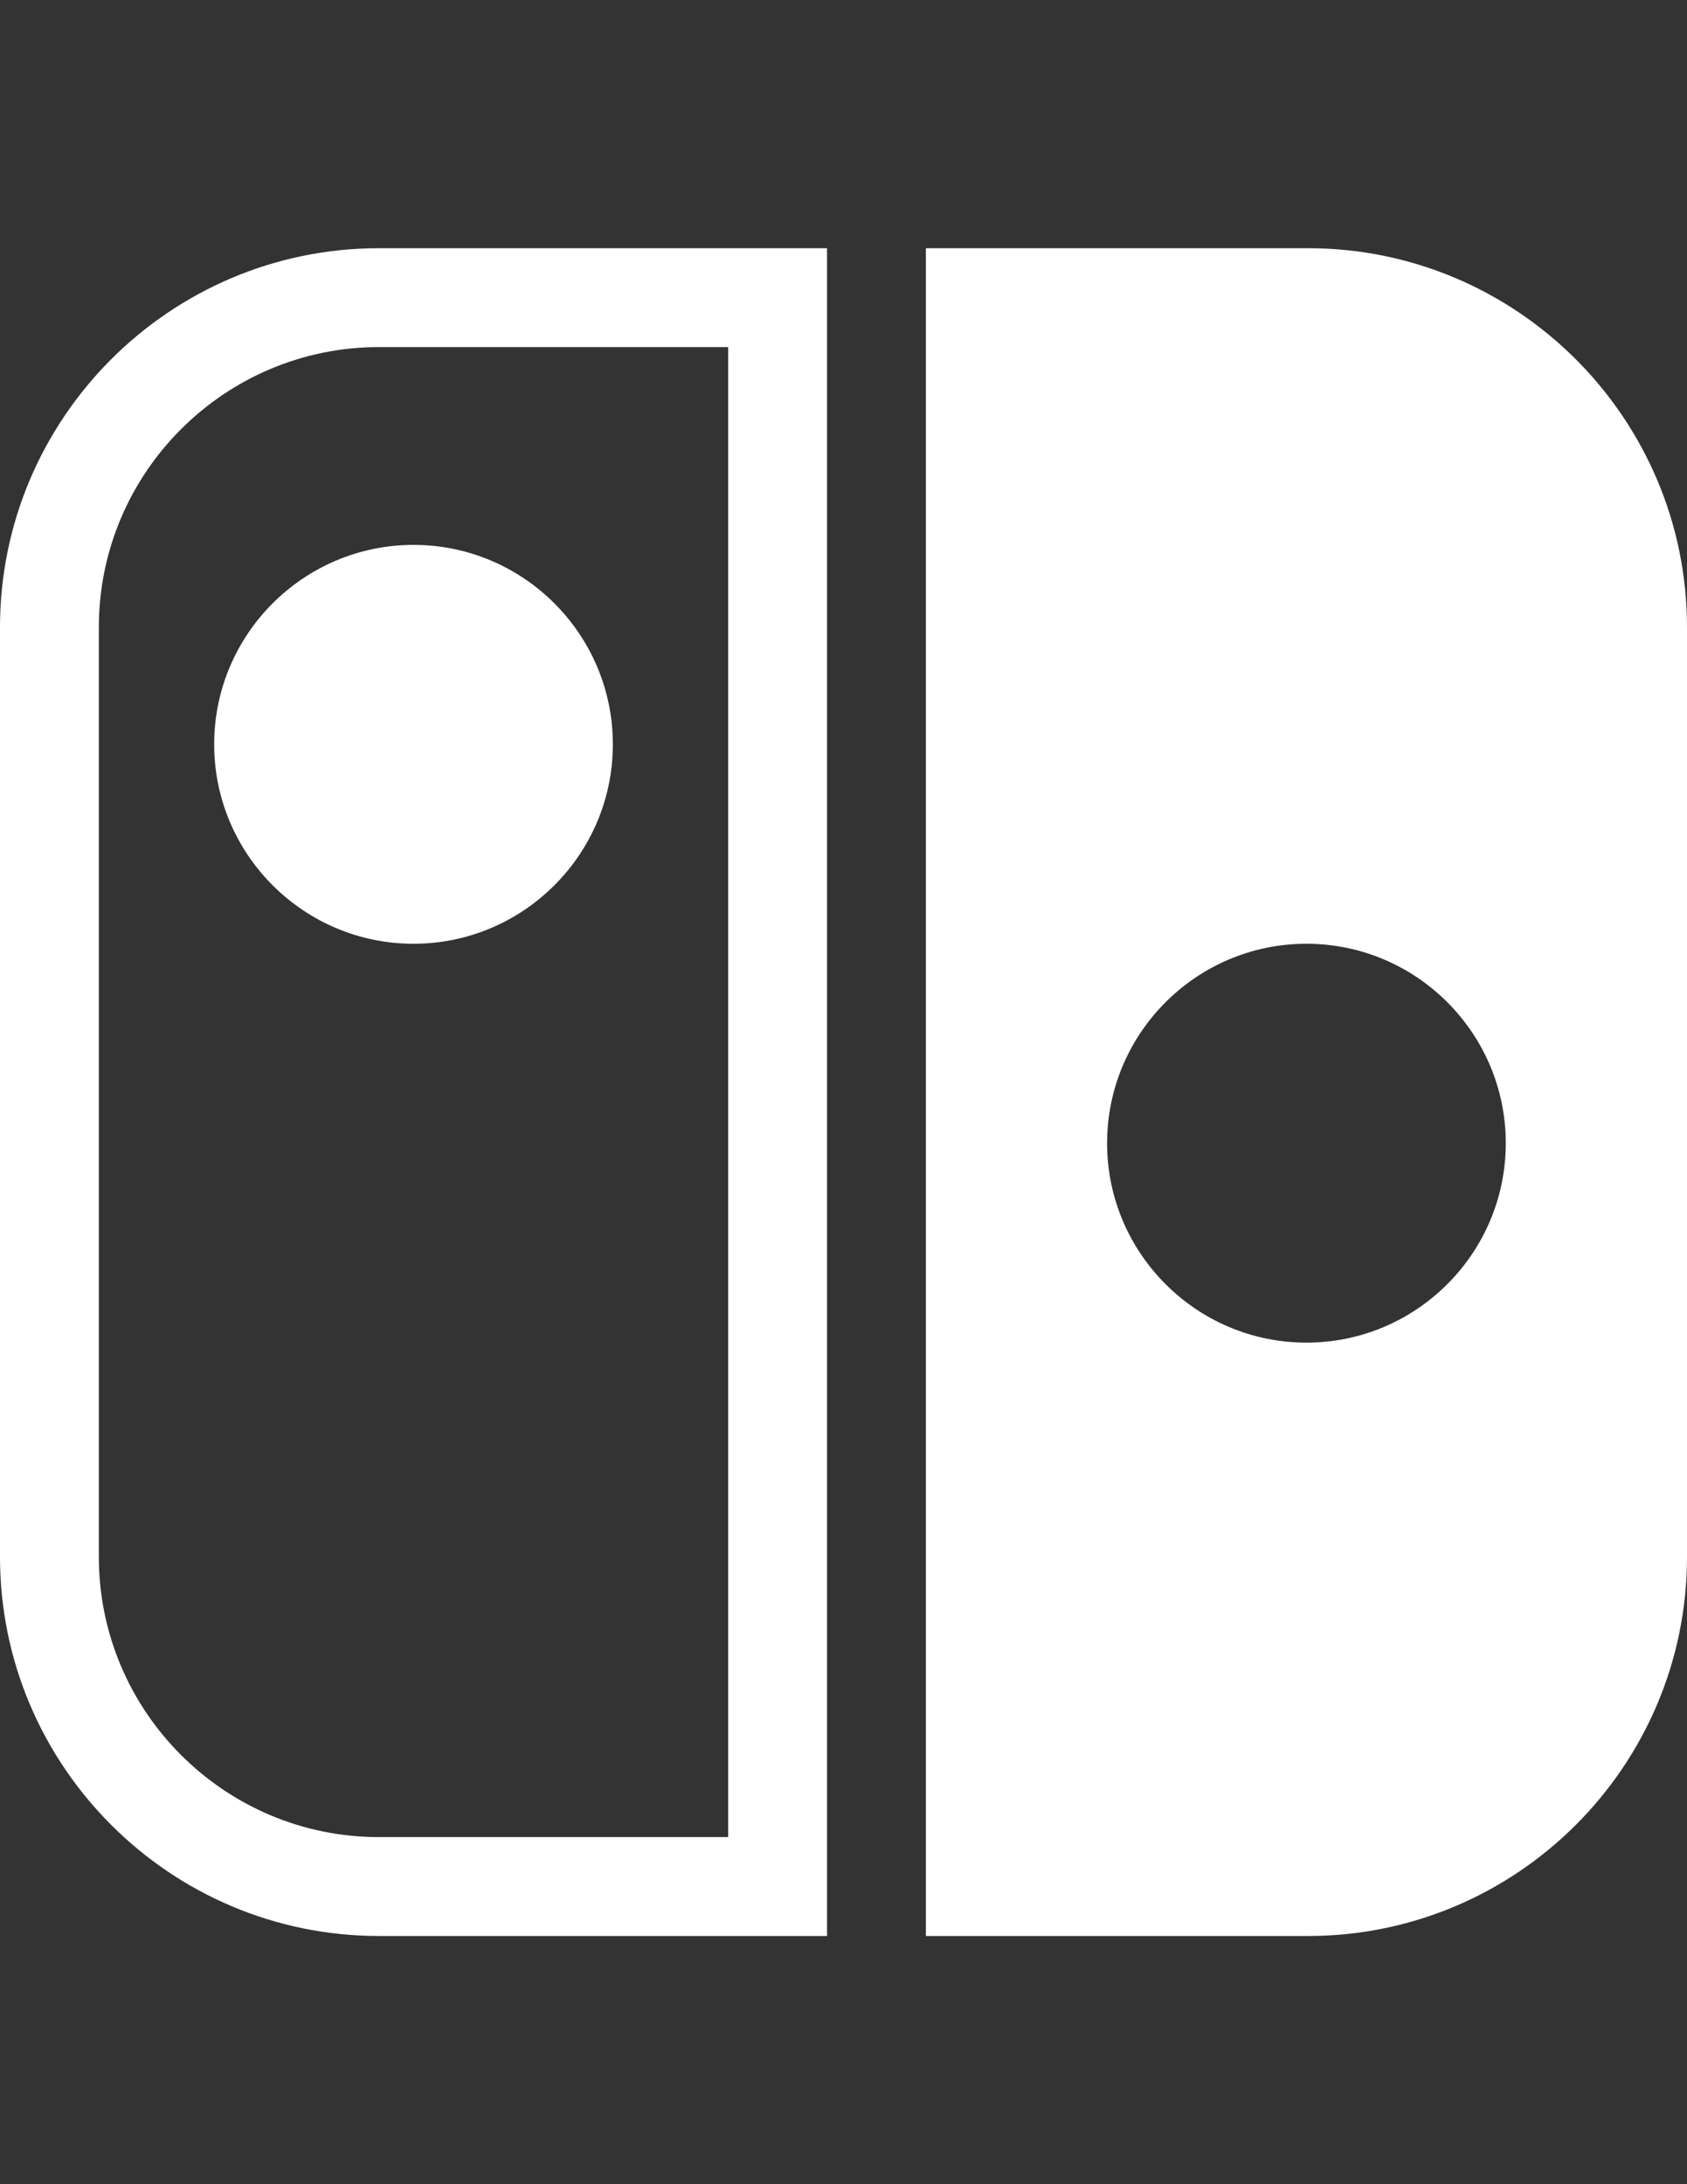<?xml version="1.0" encoding="utf-8"?>
<!-- Generator: Adobe Illustrator 15.1.0, SVG Export Plug-In . SVG Version: 6.00 Build 0)  -->
<!DOCTYPE svg PUBLIC "-//W3C//DTD SVG 1.1//EN" "http://www.w3.org/Graphics/SVG/1.1/DTD/svg11.dtd">
<svg version="1.1" id="Capa_1" xmlns="http://www.w3.org/2000/svg" xmlns:xlink="http://www.w3.org/1999/xlink" x="0px" y="0px"
	 width="612px" height="792px" viewBox="0 0 612 792" enable-background="new 0 0 612 792" xml:space="preserve">
<rect x="0" y="0" width="612" height="792" fill="#333333" stroke="none"/>
<path fill="#FFFFFF" d="M474.538,90H335.883v612h138.655C550.335,702,612,640.335,612,564.539V227.461
	C612,151.665,550.335,90,474.538,90z M473.942,486.844c-39.875,0-72.316-32.441-72.316-72.316c0-39.875,32.441-72.315,72.316-72.315
	c39.874,0,72.316,32.442,72.316,72.315C546.258,454.401,513.816,486.844,473.942,486.844z"/>
<g>
	<path fill="#FFFFFF" d="M300.024,702H137.461C61.665,702,0,640.335,0,564.539V227.461C0,151.665,61.665,90,137.461,90h162.563V702z
		 M137.461,125.859c-56.023,0-101.603,45.579-101.603,101.602v337.078c0,56.022,45.578,101.602,101.603,101.602h126.703V125.859
		H137.461z"/>
	<path fill="#FFFFFF" d="M150.012,342.211c-39.875,0-72.316-32.442-72.316-72.316s32.441-72.316,72.316-72.316
		c39.874,0,72.316,32.442,72.316,72.316S189.886,342.211,150.012,342.211z"/>
</g>
</svg>
